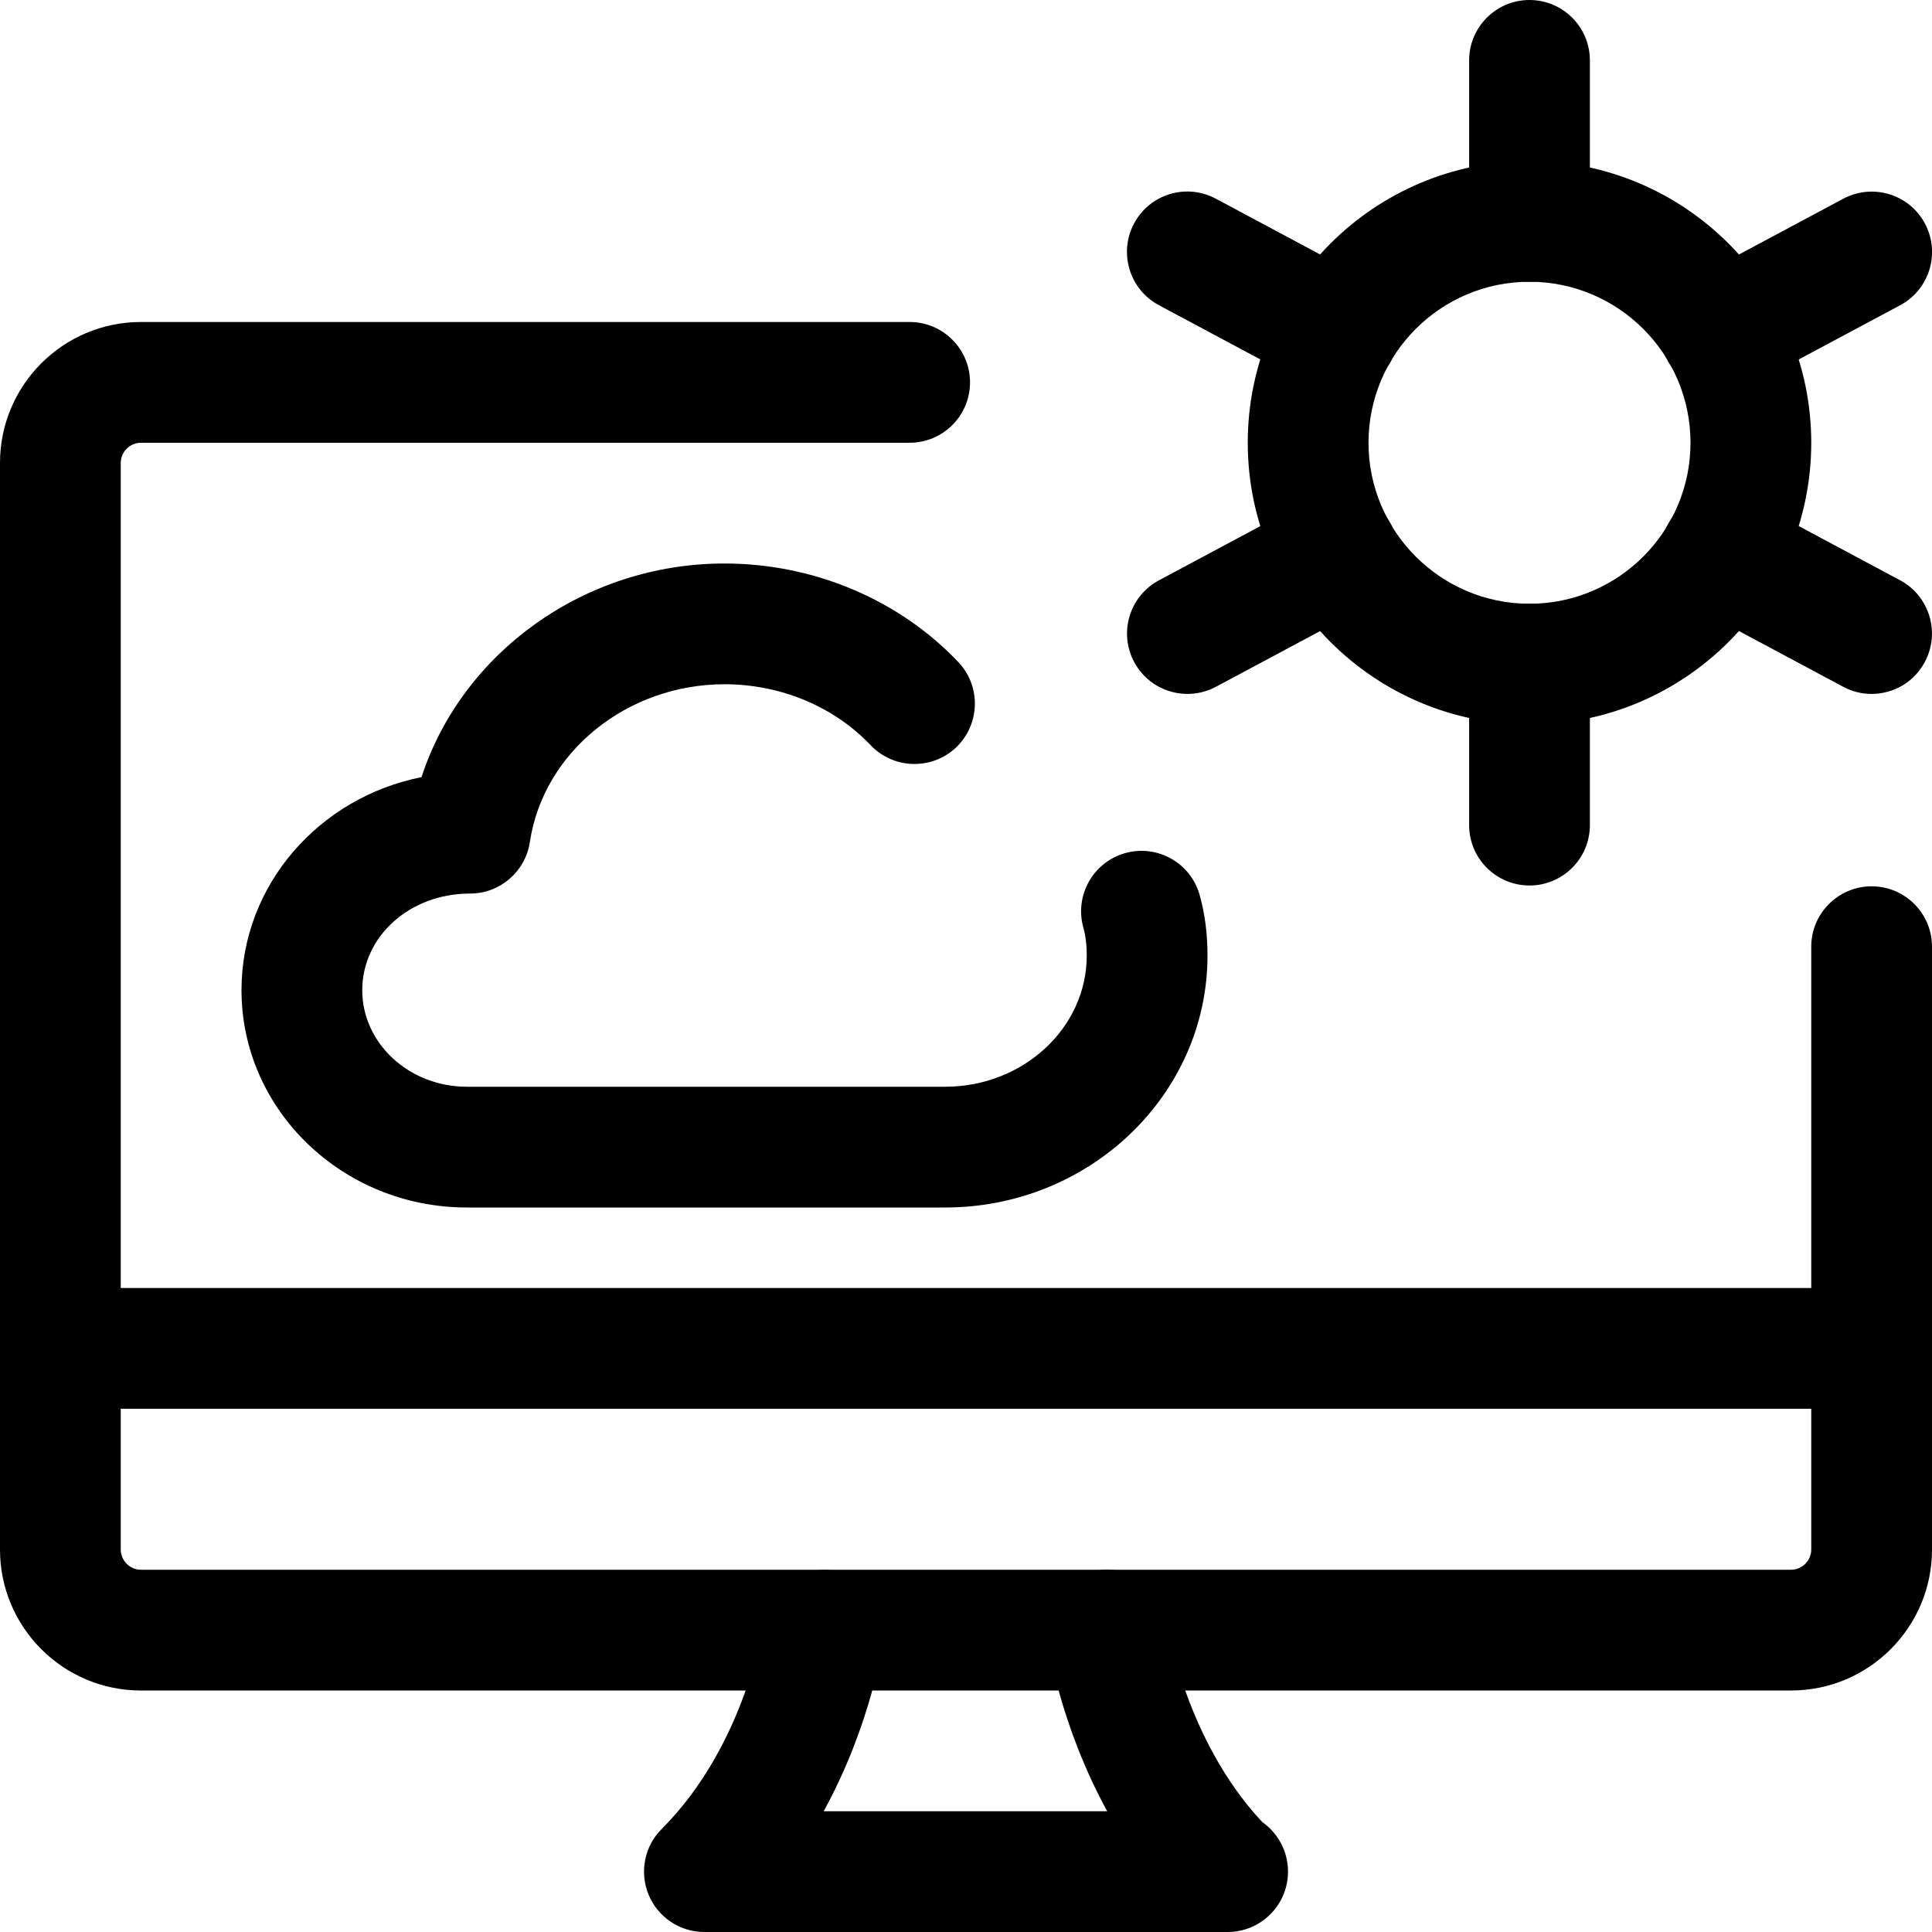 <svg id="_x31__x2C_5" enable-background="new 0 0 24 24" height="512" viewBox="0 0 24 24" width="512" xmlns="http://www.w3.org/2000/svg"><path d="m22.25 21h-20.5c-.965 0-1.75-.785-1.75-1.75v-13.5c0-.965.785-1.75 1.75-1.75h9.55c.414 0 .75.336.75.75s-.336.75-.75.75h-9.55c-.136 0-.25.114-.25.25v13.5c0 .136.114.25.25.25h20.5c.136 0 .25-.114.25-.25v-7.49c0-.414.336-.75.75-.75s.75.336.75.75v7.49c0 .965-.785 1.75-1.75 1.75z"/><path d="m23.25 17.5h-22.5c-.414 0-.75-.336-.75-.75s.336-.75.75-.75h22.5c.414 0 .75.336.75.75s-.336.75-.75.75z"/><path d="m15.25 24h-6.5c-.304 0-.577-.183-.693-.463-.115-.28-.052-.603.163-.817 1.046-1.046 1.266-2.555 1.268-2.57.056-.409.427-.69.844-.642.409.056.697.431.643.84-.007.059-.147 1.066-.743 2.152h3.522c-.591-1.08-.737-2.088-.746-2.146-.057-.41.229-.789.64-.847.417-.055.788.229.846.639.007.044.232 1.469 1.186 2.488.193.136.32.361.32.616 0 .414-.336.75-.75.75z"/><path d="m19 9c-1.93 0-3.5-1.57-3.5-3.5s1.57-3.5 3.5-3.5 3.5 1.57 3.5 3.5-1.57 3.5-3.5 3.5zm0-5.5c-1.103 0-2 .897-2 2s.897 2 2 2 2-.897 2-2-.897-2-2-2z"/><path d="m19 11c-.414 0-.75-.336-.75-.75v-2c0-.414.336-.75.75-.75s.75.336.75.75v2c0 .414-.336.75-.75.75z"/><path d="m19 3.5c-.414 0-.75-.336-.75-.75v-2c0-.414.336-.75.75-.75s.75.336.75.75v2c0 .414-.336.75-.75.75z"/><path d="m21.381 4.88c-.269 0-.527-.144-.662-.396-.195-.365-.058-.819.308-1.015l1.87-1c.366-.195.82-.058 1.015.308.195.365.058.819-.308 1.015l-1.87 1c-.113.06-.234.088-.353.088z"/><path d="m14.751 8.62c-.269 0-.527-.144-.662-.396-.195-.365-.058-.819.308-1.015l1.87-1c.365-.195.82-.058 1.015.308.195.365.058.819-.308 1.015l-1.87 1c-.113.06-.234.088-.353.088z"/><path d="m16.619 4.88c-.119 0-.24-.028-.353-.089l-1.87-1c-.365-.195-.503-.649-.308-1.015.194-.365.648-.504 1.015-.308l1.87 1c.365.195.503.649.308 1.015-.135.253-.393.397-.662.397z"/><path d="m23.249 8.62c-.119 0-.24-.028-.353-.089l-1.87-1c-.365-.195-.503-.649-.308-1.015.194-.365.649-.504 1.015-.308l1.87 1c.365.195.503.649.308 1.015-.135.254-.393.397-.662.397z"/><path d="m11.74 15h-5.94c-1.544 0-2.8-1.211-2.8-2.7 0-1.303.962-2.393 2.236-2.646.505-1.548 2.027-2.654 3.764-2.654 1.106 0 2.165.446 2.904 1.224.285.3.273.774-.027 1.061-.302.284-.775.272-1.061-.027-.457-.482-1.119-.758-1.816-.758-1.212 0-2.251.843-2.418 1.961-.056.367-.371.639-.742.639-.757 0-1.34.538-1.34 1.2s.583 1.2 1.3 1.2h5.94c.971 0 1.76-.731 1.76-1.63 0-.135-.014-.244-.042-.346-.112-.398.119-.813.518-.926.4-.113.813.12.926.518.066.235.098.482.098.754 0 1.726-1.462 3.13-3.26 3.13z"/></svg>
